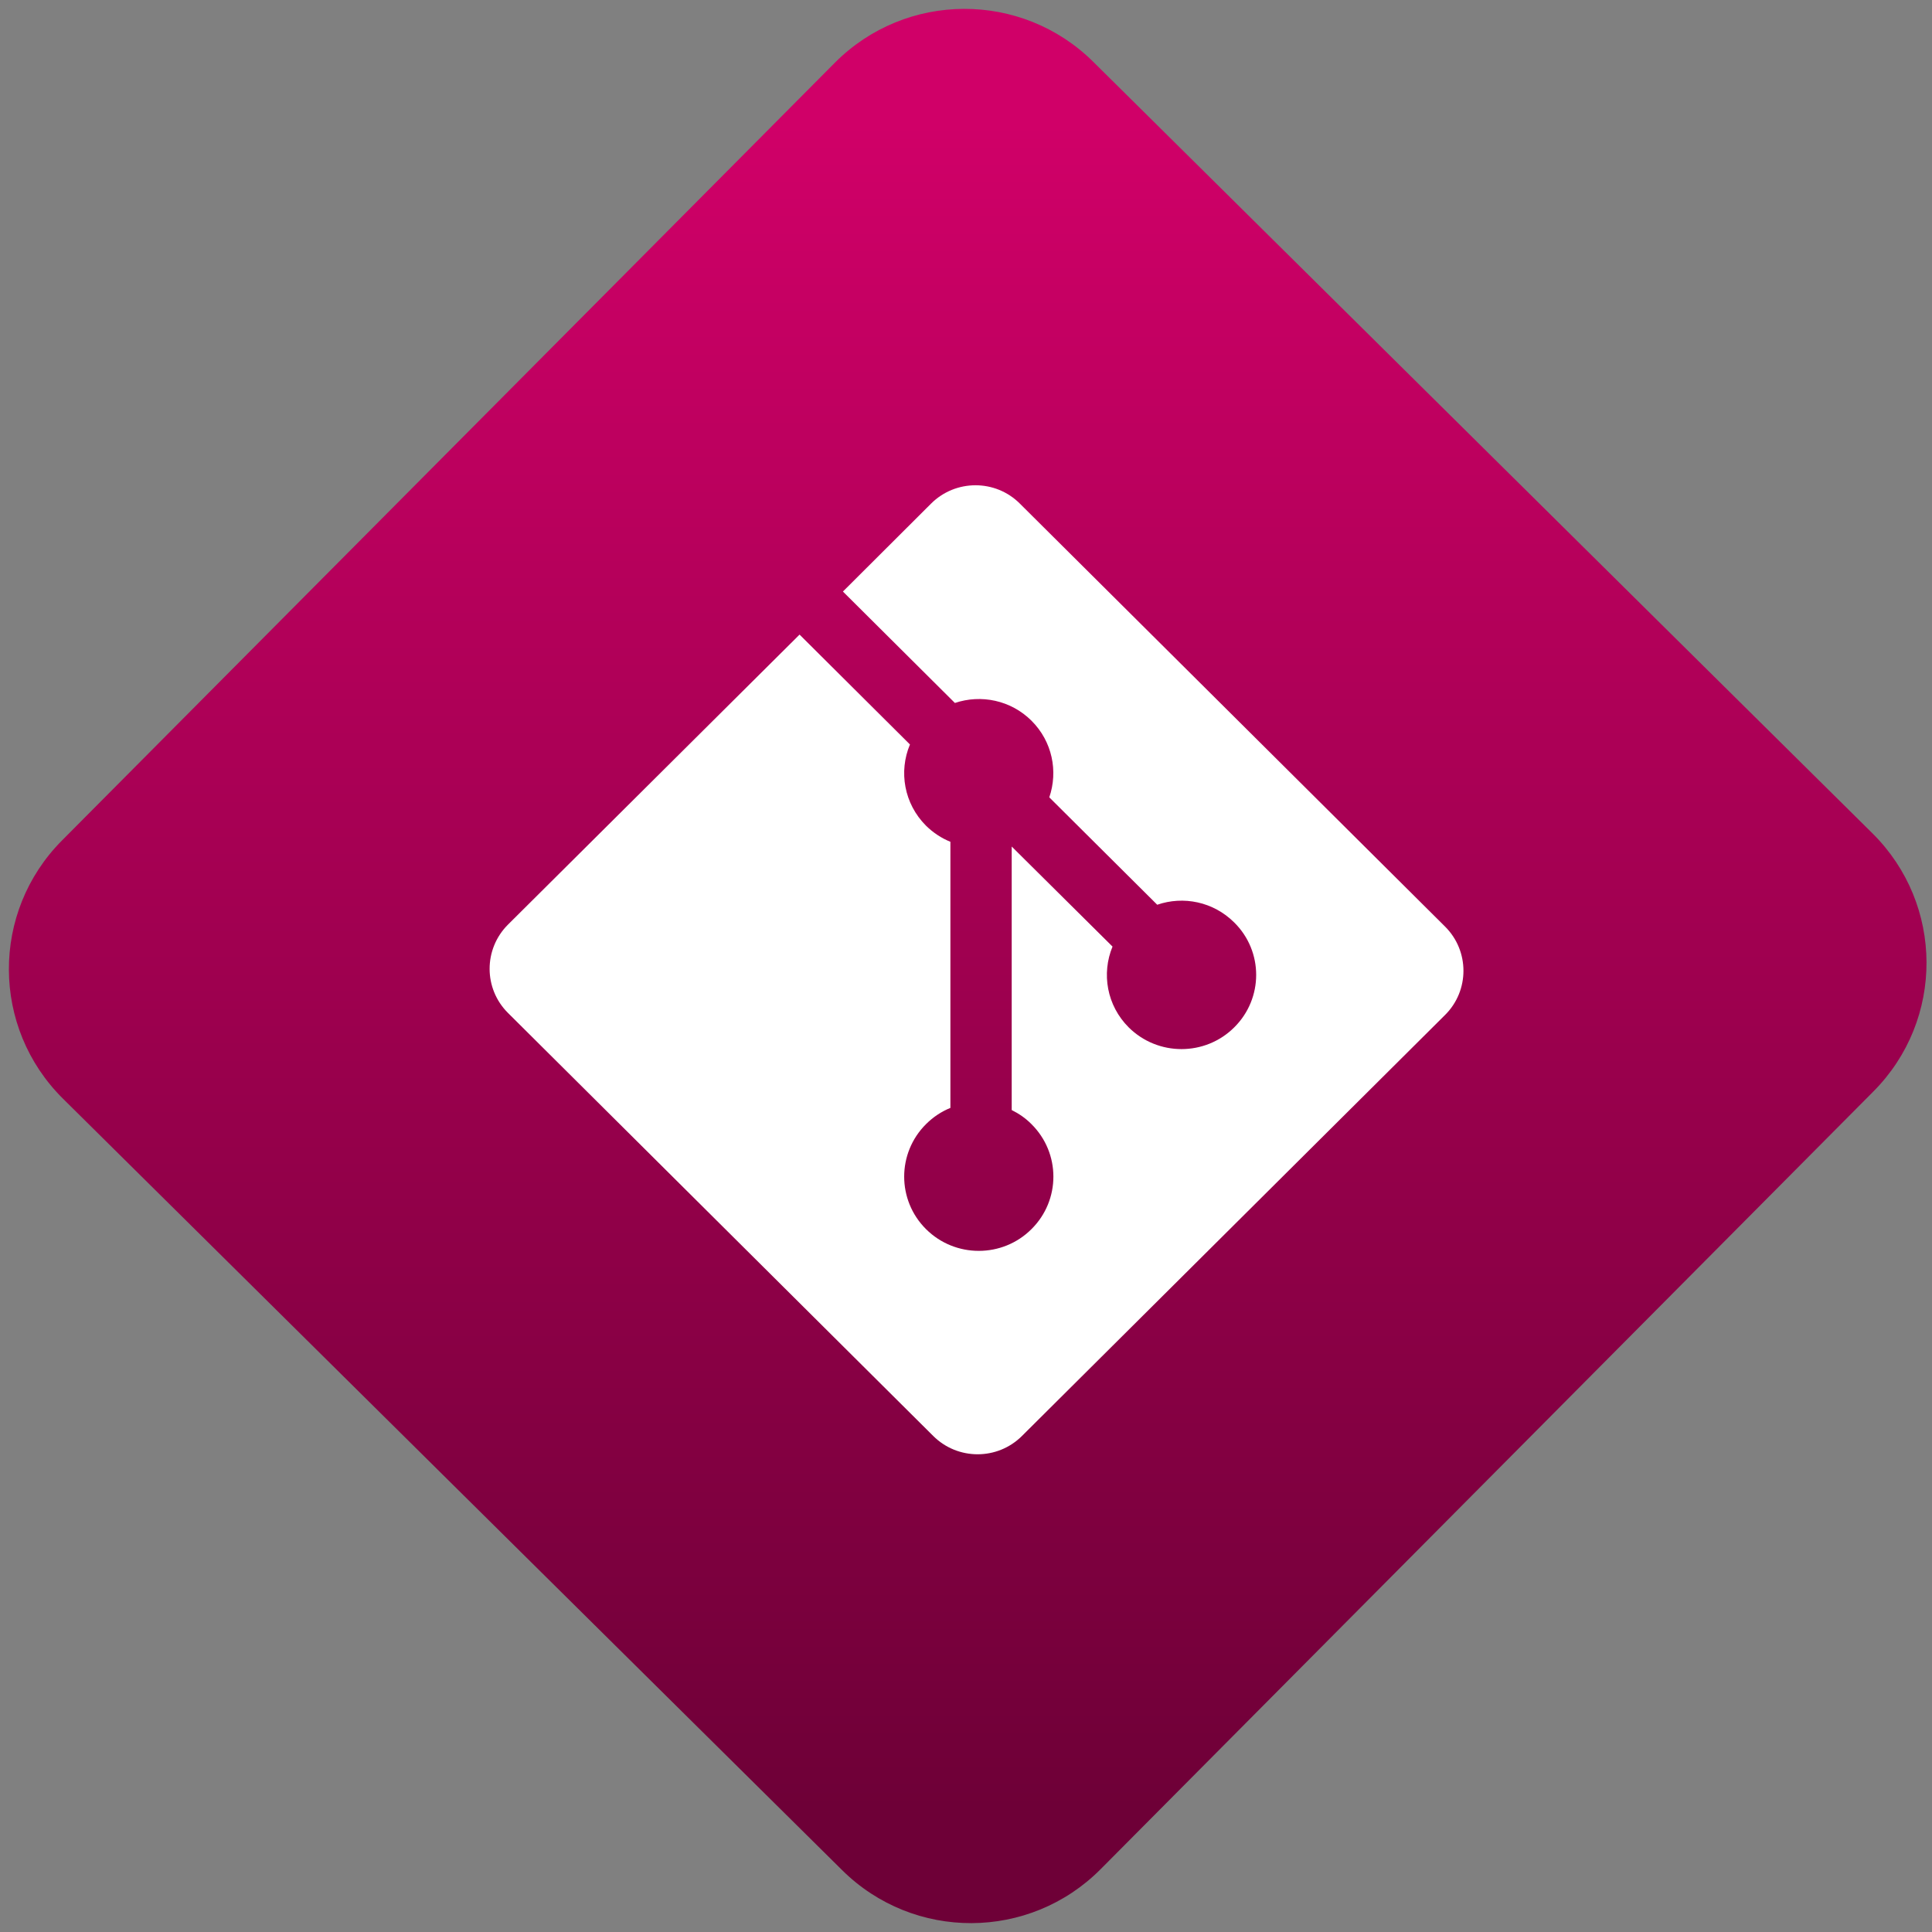 <svg width="64" height="64" viewBox="0 0 64 64" version="1.1"><rect x="0" y="0" width="64" height="64" fill="#808080" stroke="none"/><defs><linearGradient id="linear-pattern-0" gradientUnits="userSpaceOnUse" x1="0" y1="0" x2="0" y2="1" gradientTransform="matrix(60, 0, 0, 56, 0, 4)"><stop offset="0" stop-color="#d00068" stop-opacity="1"/><stop offset="1" stop-color="#6e0037" stop-opacity="1"/></linearGradient></defs><path fill="url(#linear-pattern-0)" fill-opacity="1" d="M 36.219 2.051 L 62.027 27.605 C 64.402 29.957 64.418 33.785 62.059 36.156 L 36.461 61.918 C 34.105 64.289 30.27 64.305 27.895 61.949 L 2.086 36.395 C -0.289 34.043 -0.305 30.215 2.051 27.844 L 27.652 2.082 C 30.008 -0.289 33.844 -0.305 36.219 2.051 Z M 36.219 2.051 " /><g transform="matrix(1.008,0,0,1.003,16.221,16.077)"><path fill-rule="nonzero" fill="rgb(100%, 100%, 100%)" fill-opacity="1" d="M 31.398 14.574 L 17.422 0.602 C 16.621 -0.203 15.312 -0.203 14.508 0.602 L 11.609 3.508 L 15.289 7.188 C 16.145 6.898 17.125 7.094 17.805 7.773 C 18.492 8.461 18.684 9.445 18.391 10.305 L 21.938 13.852 C 22.797 13.555 23.781 13.75 24.469 14.438 C 25.43 15.391 25.43 16.945 24.469 17.902 C 23.512 18.859 21.961 18.859 21 17.902 C 20.281 17.18 20.102 16.125 20.469 15.234 L 17.156 11.93 L 17.156 20.633 C 17.391 20.75 17.613 20.902 17.805 21.098 C 18.766 22.055 18.766 23.609 17.805 24.566 C 16.852 25.523 15.297 25.523 14.34 24.566 C 13.383 23.609 13.383 22.055 14.34 21.098 C 14.578 20.859 14.852 20.68 15.141 20.562 L 15.141 11.773 C 14.852 11.656 14.578 11.477 14.34 11.242 C 13.617 10.516 13.438 9.453 13.812 8.559 L 10.184 4.93 L 0.602 14.508 C -0.203 15.316 -0.203 16.621 0.602 17.426 L 14.578 31.398 C 15.383 32.203 16.688 32.203 17.492 31.398 L 31.398 17.492 C 32.203 16.688 32.203 15.379 31.398 14.574 "/></g></svg>
